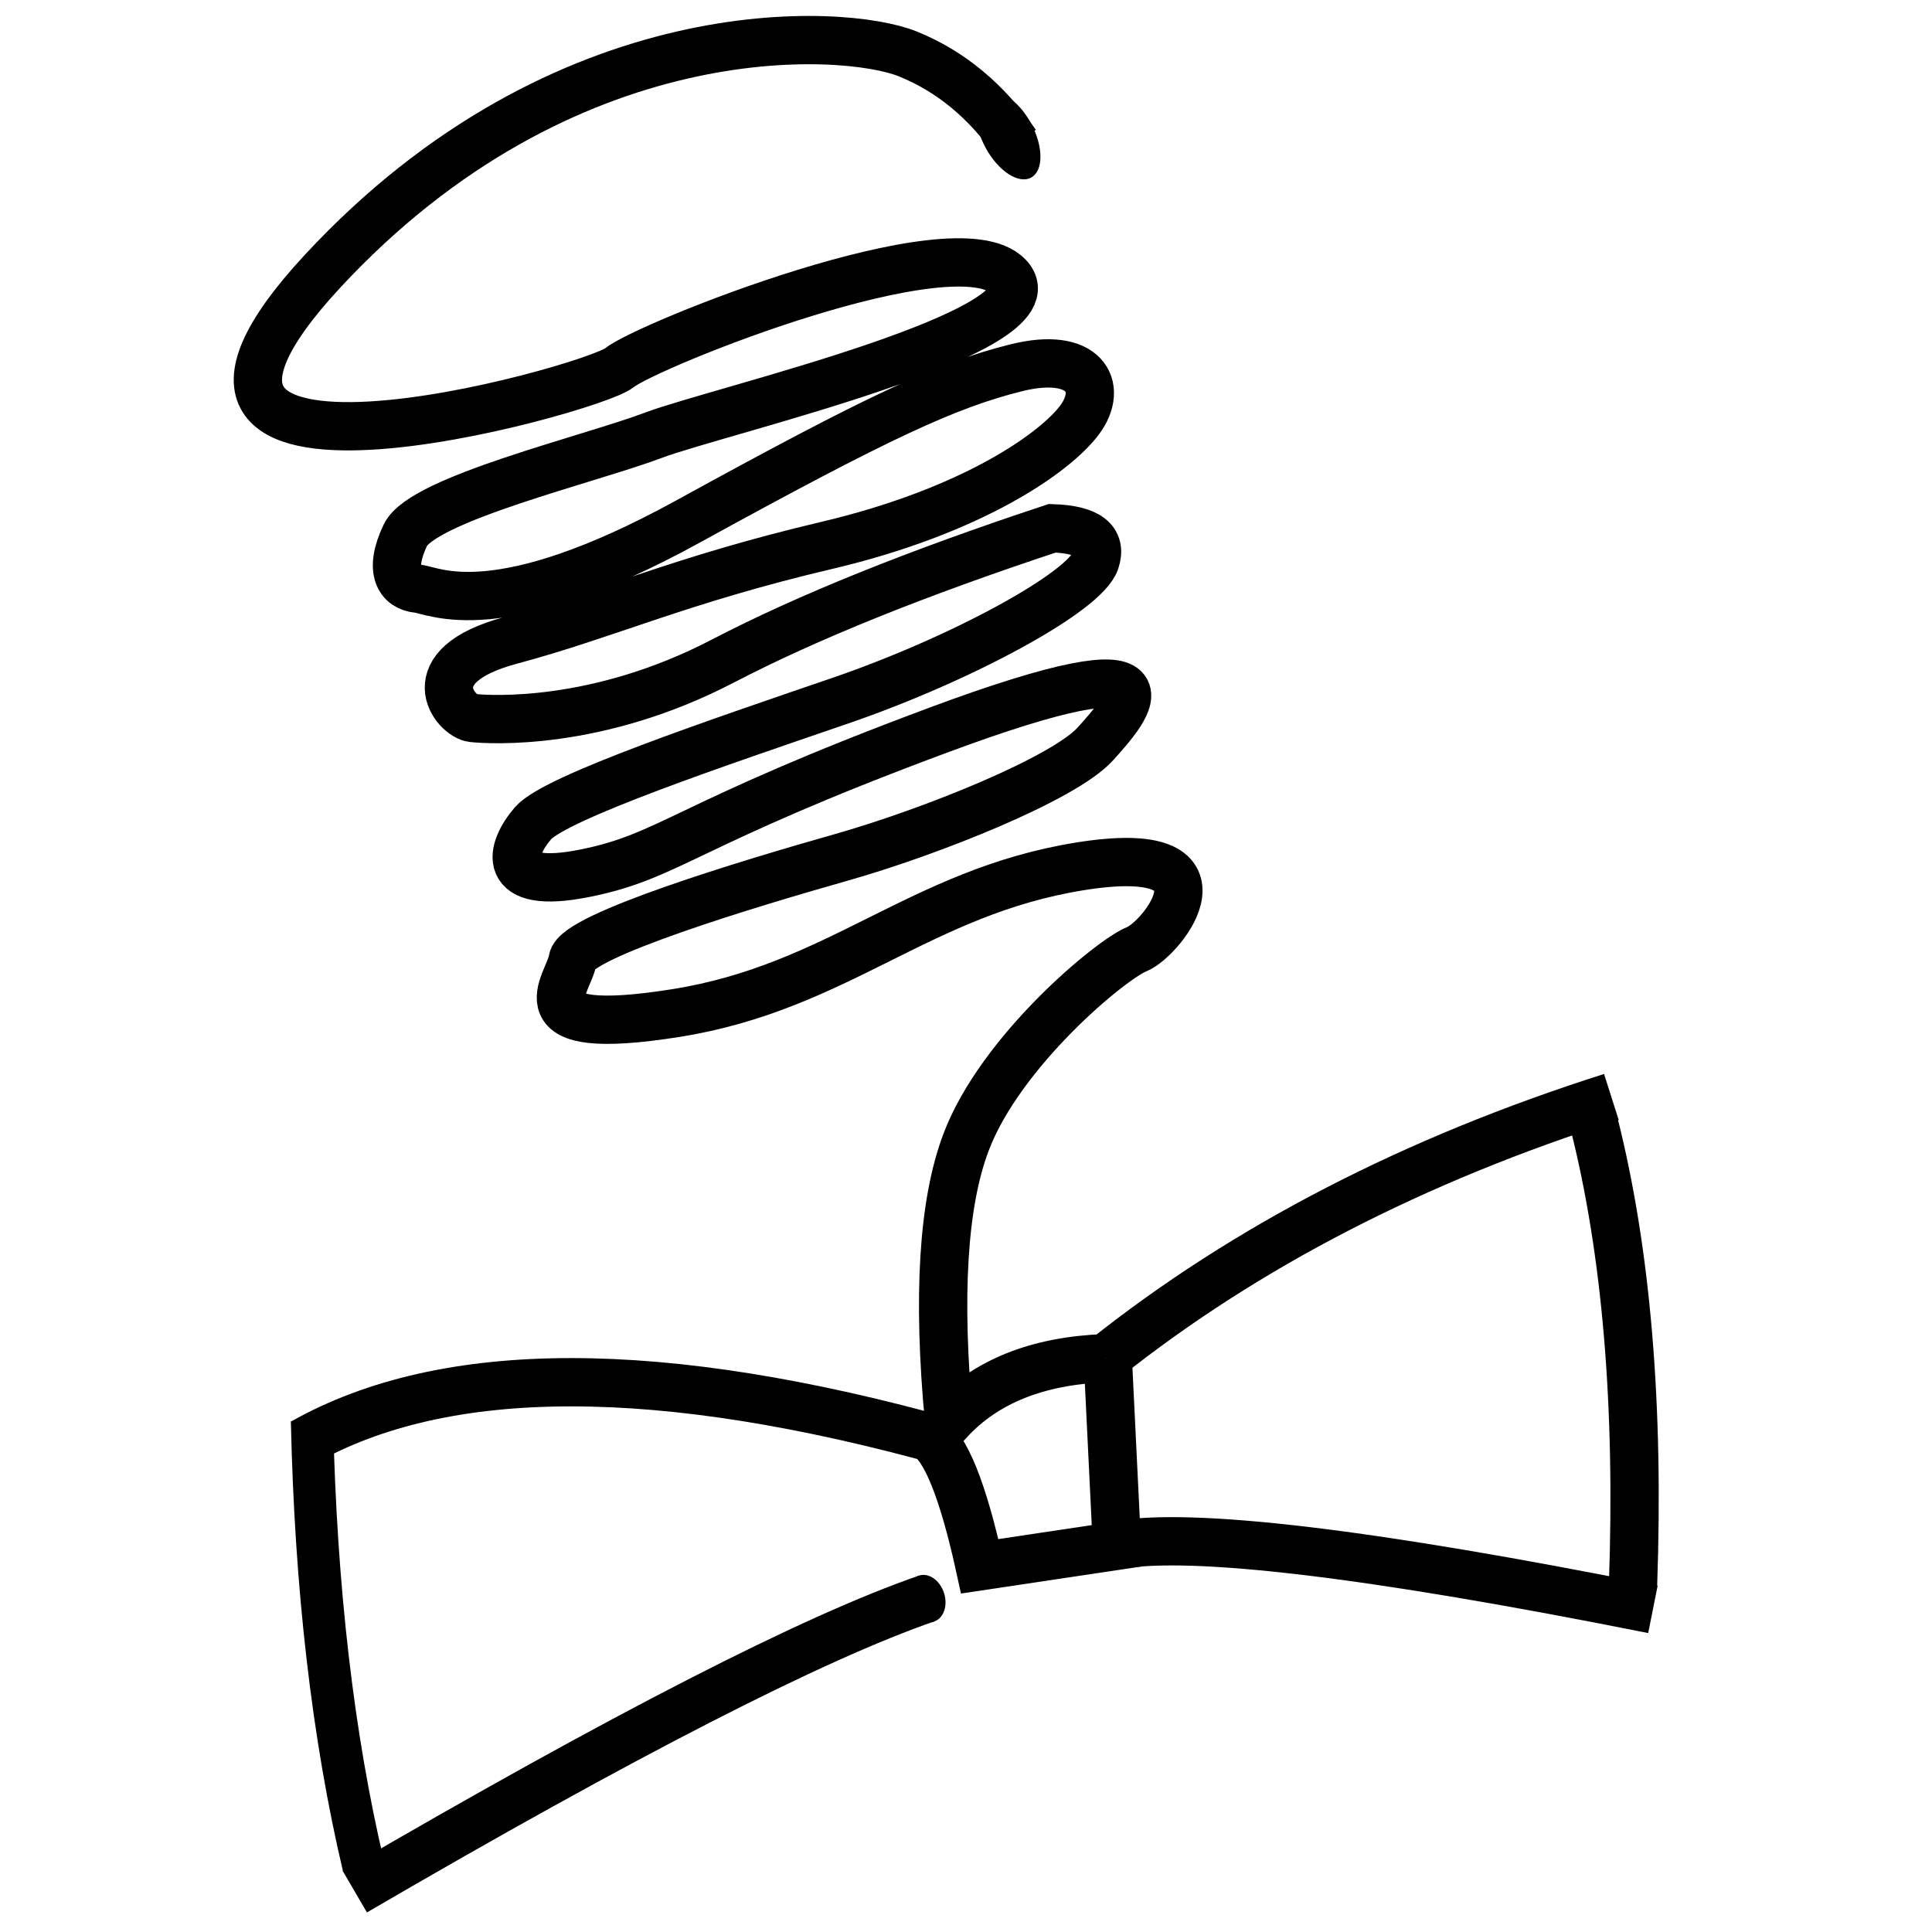<?xml version="1.0" encoding="UTF-8" standalone="no"?>
<!DOCTYPE svg PUBLIC "-//W3C//DTD SVG 1.1//EN" "http://www.w3.org/Graphics/SVG/1.1/DTD/svg11.dtd">
<svg version="1.1" xmlns="http://www.w3.org/2000/svg" xmlns:xlink="http://www.w3.org/1999/xlink" preserveAspectRatio="xMidYMid meet" viewBox="0 0 640 640" width="640" height="640"><defs><path d="M9321.75 3438.68L9520.03 3460.81L9714.69 3490.34L9905.36 3527.17L10091.67 3571.21L10273.23 3622.35L10449.67 3680.51L10620.61 3745.57L10785.69 3817.46L10944.52 3896.05L11096.73 3981.27L11241.94 4073.01L11379.79 4171.17L11509.88 4275.66L11631.85 4386.37L11745.33 4503.21L11760.83 4519.56L11773.87 4536.22L11784.54 4553.13L11792.93 4570.23L11799.13 4587.47L11803.24 4604.78L11805.35 4622.11L11805.54 4639.4L11803.91 4656.6L11800.55 4673.64L11795.55 4690.48L11789 4707.04L11781 4723.28L11771.63 4739.14L11760.98 4754.56L11749.15 4769.48L11736.22 4783.84L11722.3 4797.59L11707.46 4810.68L11691.81 4823.03L11675.43 4834.61L11658.41 4845.33L11640.84 4855.16L11622.82 4864.04L11604.44 4871.9L11585.79 4878.68L11566.95 4884.34L11548.02 4888.82L11529.1 4892.04L11510.27 4893.97L11491.62 4894.54L11473.25 4893.69L11455.24 4891.37L11437.69 4887.52L11420.69 4882.08L11404.33 4875L11388.7 4866.21L11373.89 4855.66L11359.99 4843.29L11347.1 4829.05L11346.55 4827.51L11344.89 4822.99L11342.1 4815.62L11338.16 4805.53L11333.04 4792.88L11326.73 4777.78L11319.2 4760.39L11310.44 4740.83L11300.42 4719.24L11289.13 4695.77L11276.54 4670.55L11262.64 4643.7L11247.39 4615.39L11230.79 4585.73L11212.81 4554.86L11193.42 4522.93L11172.62 4490.07L11150.38 4456.41L11126.67 4422.1L11101.48 4387.27L11074.79 4352.06L11046.57 4316.6L11016.81 4281.04L10985.49 4245.5L10952.58 4210.13L10918.06 4175.06L10881.92 4140.43L10844.13 4106.38L10804.67 4073.04L10763.52 4040.55L10720.67 4009.05L10676.08 3978.68L10629.74 3949.57L10581.64 3921.85L10531.74 3895.68L10480.02 3871.17L10426.48 3848.48L10371.08 3827.73L10313.81 3809.06L10254.64 3792.62L10196.88 3779.41L10137.22 3768.58L10075.76 3760.03L10012.63 3753.7L9947.94 3749.47L9881.8 3747.27L9814.35 3747.01L9745.68 3748.59L9675.93 3751.93L9605.2 3756.94L9533.61 3763.53L9461.29 3771.61L9388.34 3781.09L9314.89 3791.89L9241.05 3803.91L9166.94 3817.06L9092.67 3831.27L9018.37 3846.43L8944.14 3862.46L8870.12 3879.27L8796.4 3896.76L8723.12 3914.87L8650.39 3933.48L8578.32 3952.52L8507.03 3971.89L8436.64 3991.51L8367.26 4011.29L8299.02 4031.14L8232.03 4050.96L8166.41 4070.68L8102.27 4090.2L8039.73 4109.43L7978.9 4128.28L7919.91 4146.67L7862.88 4164.51L7807.91 4181.7L7755.13 4198.17L7704.65 4213.81L7656.59 4228.54L7611.07 4242.27L7470.94 4287.21L7334.13 4337.14L7200.63 4391.77L7070.47 4450.77L6943.62 4513.86L6820.11 4580.72L6699.94 4651.05L6583.11 4724.56L6469.61 4800.93L6359.47 4879.86L6252.68 4961.05L6149.24 5044.2L6049.16 5129L5952.45 5215.14L5859.1 5302.33L5769.12 5390.25L5682.51 5478.62L5599.29 5567.11L5519.45 5655.44L5442.99 5743.29L5369.92 5830.36L5300.25 5916.35L5233.97 6000.95L5171.1 6083.86L5111.63 6164.78L5055.58 6243.4L5002.93 6319.42L4953.71 6392.54L4907.9 6462.45L4865.52 6528.84L4826.57 6591.42L4791.05 6649.89L4758.97 6703.92L4730.33 6753.23L4705.13 6797.51L4683.39 6836.46L4665.09 6869.77L4650.25 6897.14L4638.87 6918.26L4630.96 6932.83L4620.65 6951.82L4610.95 6970.38L4601.85 6988.51L4593.34 7006.21L4585.42 7023.51L4578.08 7040.39L4571.33 7056.88L4565.14 7072.96L4559.53 7088.66L4554.49 7103.98L4550.01 7118.92L4546.08 7133.49L4542.71 7147.7L4539.89 7161.56L4537.61 7175.06L4535.87 7188.23L4534.66 7201.05L4533.98 7213.55L4533.83 7225.72L4534.2 7237.58L4535.08 7249.12L4536.48 7260.37L4538.38 7271.31L4540.78 7281.97L4543.69 7292.34L4547.08 7302.43L4550.97 7312.25L4555.33 7321.81L4560.18 7331.11L4565.5 7340.16L4571.3 7348.96L4577.55 7357.53L4584.27 7365.86L4591.45 7373.97L4599.08 7381.86L4607.15 7389.54L4615.67 7397.01L4624.63 7404.28L4634.02 7411.37L4643.84 7418.26L4827.24 7424.36L5008.03 7423.81L5186.36 7416.93L5362.42 7404.07L5536.38 7385.54L5708.41 7361.69L5878.69 7332.85L6047.39 7299.34L6214.69 7261.5L6380.75 7219.67L6545.75 7174.17L6709.87 7125.33L6873.28 7073.5L7036.15 7018.99L7198.65 6962.15L7360.97 6903.3L7523.27 6842.77L7685.73 6780.91L7848.51 6718.03L8011.81 6654.48L8175.78 6590.58L8340.6 6526.67L8506.45 6463.08L8673.5 6400.14L8841.92 6338.18L9011.88 6277.53L9183.57 6218.54L9357.15 6161.52L9532.8 6106.81L9710.7 6054.74L9891 6005.65L10073.9 5959.86L10259.55 5917.72L10448.15 5879.54L10639.85 5845.67L10834.84 5816.44L11033.29 5792.17L11235.36 5773.2L11441.24 5759.86L11651.1 5752.48L11658.23 5752.37L11665.37 5752.33L11672.51 5752.36L11679.66 5752.45L11686.8 5752.61L11693.95 5752.85L11701.1 5753.14L11708.24 5753.51L11715.38 5753.94L11722.51 5754.44L11729.64 5755L11736.76 5755.63L11743.86 5756.33L11750.96 5757.09L11758.04 5757.92L11765.1 5758.81L11772.15 5759.77L11779.18 5760.79L11786.19 5761.88L11793.18 5763.03L11800.14 5764.24L11807.08 5765.52L11813.99 5766.86L11820.87 5768.26L11827.73 5769.73L11834.55 5771.26L11841.34 5772.85L11848.1 5774.51L11854.82 5776.22L11861.5 5778L11868.15 5779.84L11874.75 5781.74L11881.31 5783.7L11887.83 5785.72L11894.3 5787.8L11900.72 5789.94L11907.1 5792.15L11913.43 5794.41L11919.7 5796.73L11925.92 5799.11L11950.28 5813.8L11973.49 5829.13L11995.43 5845.09L12015.99 5861.71L12035.05 5879L12052.51 5896.98L12068.24 5915.64L12082.14 5935.01L12094.09 5955.1L12103.97 5975.92L12111.68 5997.48L12117.09 6019.8L12120.1 6042.89L12120.58 6066.76L12118.44 6091.42L12113.54 6116.89L12105.79 6143.17L12095.06 6170.29L12081.24 6198.25L12064.21 6227.07L12043.87 6256.75L12020.1 6287.32L11992.78 6318.78L11961.8 6351.15L11927.05 6384.43L11888.42 6418.65L11845.78 6453.81L11799.02 6489.93L11748.04 6527.01L11692.72 6565.08L11632.94 6604.14L11568.59 6644.2L11499.55 6685.29L11425.72 6727.41L11346.98 6770.57L11263.2 6814.79L11174.29 6860.07L11080.13 6906.44L10980.59 6953.9L10875.58 7002.47L10811.93 7030.85L10744.48 7059.73L10673.38 7089.08L10598.79 7118.9L10520.84 7149.15L10439.69 7179.83L10355.49 7210.92L10268.38 7242.39L10178.51 7274.24L10086.03 7306.44L9991.1 7338.98L9893.85 7371.84L9794.43 7405L9693 7438.44L9589.71 7472.15L9484.69 7506.11L9378.1 7540.31L9270.09 7574.71L9160.81 7609.32L9050.4 7644.1L8939.01 7679.05L8826.8 7714.14L8713.9 7749.36L8600.47 7784.68L8486.66 7820.1L8372.61 7855.6L8258.47 7891.15L8144.4 7926.74L8030.53 7962.35L7917.03 7997.97L7804.03 8033.57L7691.68 8069.15L7580.13 8104.67L7469.54 8140.13L7360.05 8175.51L7251.8 8210.79L7144.95 8245.95L7039.64 8280.98L6936.03 8315.85L6834.26 8350.55L6831.5 8351.43L6825.36 8353.36L6815.97 8356.3L6803.5 8360.23L6788.09 8365.11L6769.9 8370.92L6749.08 8377.61L6725.79 8385.17L6700.17 8393.55L6672.38 8402.73L6642.57 8412.67L6610.89 8423.34L6577.5 8434.72L6542.55 8446.77L6506.19 8459.45L6468.58 8472.74L6429.86 8486.61L6390.19 8501.02L6349.72 8515.95L6308.61 8531.35L6267 8547.21L6225.05 8563.48L6182.92 8580.14L6140.74 8597.16L6098.69 8614.5L6056.9 8632.13L6015.54 8650.02L5974.74 8668.14L5934.68 8686.46L5895.5 8704.94L5857.34 8723.56L5820.38 8742.29L5784.75 8761.08L5750.6 8779.92L5718.11 8798.76L5687.4 8817.59L5658.64 8836.35L5631.99 8855.04L5607.58 8873.6L5585.58 8892.02L5578.93 8898.15L5572.57 8904.5L5566.52 8911.06L5560.78 8917.82L5555.35 8924.76L5550.24 8931.86L5545.44 8939.1L5540.97 8946.47L5536.83 8953.96L5533.02 8961.54L5529.54 8969.21L5526.41 8976.93L5523.62 8984.71L5521.19 8992.51L5519.1 9000.33L5517.38 9008.15L5516.01 9015.95L5515.01 9023.71L5514.39 9031.43L5514.14 9039.08L5514.26 9046.64L5514.77 9054.1L5515.67 9061.45L5516.96 9068.67L5518.64 9075.74L5520.72 9082.64L5523.21 9089.36L5526.11 9095.88L5529.42 9102.19L5533.14 9108.26L5537.29 9114.09L5541.86 9119.66L5546.86 9124.95L5552.3 9129.94L5558.17 9134.62L5564.49 9138.97L5571.25 9142.97L5578.46 9146.61L5586.13 9149.88L5594.25 9152.75L5654.15 9165.22L5727.62 9169.09L5813.94 9164.76L5912.41 9152.62L6022.35 9133.06L6143.05 9106.47L6273.81 9073.26L6413.94 9033.8L6562.72 8988.51L6719.48 8937.76L6883.5 8881.95L7054.09 8821.48L7230.54 8756.73L7412.17 8688.11L7598.27 8616.01L7788.14 8540.81L7981.08 8462.92L8176.4 8382.72L8373.39 8300.61L8571.37 8216.98L8769.61 8132.22L8967.44 8046.74L9164.15 7960.91L9359.04 7875.15L9551.41 7789.83L9740.56 7705.35L9925.8 7622.1L10106.42 7540.49L10281.73 7460.9L10451.03 7383.72L10613.62 7309.35L10768.8 7238.18L10915.87 7170.61L11054.13 7107.03L11182.88 7047.82L11301.43 6993.4L11409.08 6944.14L11505.12 6900.44L11588.86 6862.69L11659.6 6831.3L11719.05 6817.42L11777.2 6806.18L11833.99 6797.53L11889.34 6791.44L11943.2 6787.86L11995.49 6786.77L12046.15 6788.11L12095.12 6791.85L12142.32 6797.95L12187.7 6806.38L12231.19 6817.09L12272.72 6830.04L12312.22 6845.2L12349.63 6862.52L12384.89 6881.97L12417.92 6903.51L12448.67 6927.1L12477.07 6952.69L12503.04 6980.26L12526.53 7009.77L12547.47 7041.16L12565.79 7074.41L12581.43 7109.48L12594.32 7146.32L12604.39 7184.9L12611.59 7225.17L12615.84 7267.11L12617.08 7310.67L12615.24 7355.81L12610.25 7402.49L12602.06 7450.67L12590.59 7500.32L12575.78 7551.39L12557.57 7603.86L12535.88 7657.67L12510.65 7712.78L12481.82 7769.17L12449.32 7826.79L12413.08 7885.6L12373.04 7945.56L12360.61 7962.22L12345.73 7979.9L12328.48 7998.56L12308.97 8018.13L12287.28 8038.57L12263.5 8059.82L12237.72 8081.81L12210.04 8104.5L12180.54 8127.82L12149.31 8151.73L12116.45 8176.17L12082.04 8201.07L12046.19 8226.39L12008.97 8252.07L11970.48 8278.05L11930.8 8304.28L11890.04 8330.7L11848.28 8357.25L11805.61 8383.89L11762.12 8410.54L11717.9 8437.17L11673.05 8463.7L11627.65 8490.1L11581.8 8516.29L11535.58 8542.22L11489.09 8567.85L11442.41 8593.1L11395.65 8617.94L11348.88 8642.29L11302.2 8666.11L11255.7 8689.33L11209.47 8711.91L11163.6 8733.79L11118.19 8754.9L11073.32 8775.2L11029.08 8794.63L10985.57 8813.14L10942.87 8830.66L10901.08 8847.14L10860.28 8862.53L10781.86 8888.54L10702.95 8914.13L10623.55 8939.32L10543.67 8964.13L10463.33 8988.59L10382.55 9012.71L10301.32 9036.54L10219.67 9060.08L10137.61 9083.37L10055.15 9106.43L9972.3 9129.28L9889.07 9151.95L9805.49 9174.46L9721.55 9196.84L9637.27 9219.11L9552.67 9241.3L9467.76 9263.43L9382.55 9285.52L9297.05 9307.6L9211.27 9329.7L9125.23 9351.83L9038.94 9374.02L8952.42 9396.31L8865.66 9418.7L8778.7 9441.23L8691.53 9463.92L8604.17 9486.79L8516.64 9509.87L8428.95 9533.19L8341.1 9556.76L8253.12 9580.62L8165.01 9604.78L8076.79 9629.27L7988.46 9654.12L7900.05 9679.35L7811.56 9704.98L7723.01 9731.05L7634.4 9757.56L7545.76 9784.55L7457.09 9812.05L7427.49 9821.21L7397.82 9830.21L7368.08 9839.07L7338.28 9847.79L7308.42 9856.39L7278.51 9864.9L7248.56 9873.32L7218.56 9881.68L7188.53 9889.99L7158.47 9898.26L7128.39 9906.52L7098.28 9914.78L7068.17 9923.06L7038.04 9931.37L7007.91 9939.73L6977.78 9948.15L6947.65 9956.66L6917.54 9965.27L6887.45 9973.99L6857.38 9982.85L6827.34 9991.85L6797.32 10001.02L6767.35 10010.37L6737.42 10019.92L6707.54 10029.69L6677.72 10039.68L6647.95 10049.93L6618.25 10060.44L6588.62 10071.23L6559.06 10082.31L6529.58 10093.71L6500.19 10105.44L6470.89 10117.52L6441.68 10129.96L6412.58 10142.79L6383.58 10156L6354.69 10169.63L6325.93 10183.69L6297.28 10198.2L6268.76 10213.17L6260.56 10219.52L6253.05 10226.1L6246.22 10232.9L6240.06 10239.89L6234.56 10247.06L6229.72 10254.39L6225.51 10261.85L6221.94 10269.43L6218.98 10277.11L6216.64 10284.86L6214.89 10292.67L6213.74 10300.52L6213.17 10308.38L6213.16 10316.25L6213.72 10324.09L6214.82 10331.89L6216.46 10339.63L6218.63 10347.29L6221.32 10354.85L6224.52 10362.29L6228.21 10369.59L6232.39 10376.73L6237.05 10383.69L6242.18 10390.45L6247.77 10396.99L6253.8 10403.29L6260.27 10409.34L6267.16 10415.1L6274.47 10420.57L6282.19 10425.72L6290.3 10430.54L6298.8 10435L6307.67 10439.08L6316.91 10442.76L6326.51 10446.03L6336.45 10448.86L6346.72 10451.23L6357.32 10453.13L6368.23 10454.54L6379.45 10455.43L6412.38 10455.57L6445.24 10455.32L6478.05 10454.7L6510.79 10453.7L6543.47 10452.35L6576.09 10450.63L6608.64 10448.57L6641.13 10446.16L6673.56 10443.41L6705.92 10440.33L6738.22 10436.93L6770.45 10433.21L6802.62 10429.17L6834.72 10424.83L6866.76 10420.2L6898.73 10415.27L6930.63 10410.05L6962.47 10404.55L6994.24 10398.79L7025.94 10392.75L7057.58 10386.45L7089.14 10379.91L7120.64 10373.11L7152.06 10366.07L7183.42 10358.8L7214.71 10351.3L7245.93 10343.58L7277.08 10335.65L7308.15 10327.5L7339.16 10319.16L7370.1 10310.62L7400.96 10301.89L7431.75 10292.98L7462.47 10283.89L7493.11 10274.63L7523.68 10265.21L7554.18 10255.63L7584.6 10245.91L7614.95 10236.04L7645.23 10226.03L7760.28 10187.35L7873.55 10148.6L7985.14 10109.78L8095.13 10070.88L8203.63 10031.93L8310.73 9992.91L8416.51 9953.84L8521.08 9914.71L8624.53 9875.54L8726.95 9836.33L8828.44 9797.07L8929.08 9757.78L9028.97 9718.46L9128.21 9679.1L9226.89 9639.73L9325.1 9600.33L9422.93 9560.92L9520.49 9521.5L9617.85 9482.06L9715.13 9442.63L9812.4 9403.19L9909.77 9363.76L10007.33 9324.33L10105.16 9284.92L10203.37 9245.52L10302.05 9206.15L10401.29 9166.79L10501.19 9127.47L10601.83 9088.18L10703.32 9048.92L10805.74 9009.7L10909.19 8970.52L11013.77 8931.4L11119.56 8892.32L11226.66 8853.3L11335.16 8814.34L11445.16 8775.45L11556.75 8736.62L11670.03 8697.86L11785.08 8659.18L11863.26 8637.79L11938.69 8619.95L12011.33 8605.57L12081.13 8594.55L12148.02 8586.8L12211.97 8582.21L12272.91 8580.69L12330.79 8582.14L12385.56 8586.46L12437.17 8593.56L12485.57 8603.34L12530.7 8615.7L12572.52 8630.54L12610.96 8647.77L12645.97 8667.28L12677.51 8688.99L12705.52 8712.78L12729.94 8738.58L12750.74 8766.27L12767.84 8795.76L12781.2 8826.95L12790.78 8859.75L12796.5 8894.06L12798.33 8929.78L12796.21 8966.8L12790.09 9005.05L12779.91 9044.41L12765.63 9084.79L12747.18 9126.09L12724.53 9168.22L12697.6 9211.07L12666.36 9254.55L12630.75 9298.57L12590.71 9343.02L12546.2 9387.8L12497.17 9432.83L12443.55 9478L12385.29 9523.21L12322.36 9568.36L12254.68 9613.37L12131.09 9695.11L12009.08 9773.4L11888.56 9848.39L11769.43 9920.23L11651.6 9989.07L11534.99 10055.04L11419.5 10118.31L11305.05 10179.01L11191.53 10237.29L11078.87 10293.3L10966.97 10347.19L10855.73 10399.1L10745.08 10449.18L10634.91 10497.58L10525.15 10544.45L10415.68 10589.92L10306.44 10634.15L10197.32 10677.29L10088.24 10719.48L9979.1 10760.87L9869.81 10801.6L9760.29 10841.83L9650.43 10881.69L9540.16 10921.35L9429.39 10960.93L9318.01 11000.6L9205.94 11040.49L9093.09 11080.76L8979.37 11121.55L8864.69 11163.01L8748.95 11205.28L8632.07 11248.52L8513.96 11292.87L8394.52 11338.47L8273.66 11385.47L8151.3 11434.03L8027.34 11484.28L7901.7 11536.37L7774.27 11590.46L7644.98 11646.68L7569.11 11674.66L7496.72 11702.13L7427.86 11729.03L7362.58 11755.33L7300.92 11780.95L7242.94 11805.85L7188.66 11829.97L7138.15 11853.26L7091.44 11875.66L7048.58 11897.12L7009.62 11917.58L6974.6 11936.99L6943.58 11955.3L6916.58 11972.45L6893.67 11988.39L6874.89 12003.06L6860.28 12016.41L6849.88 12028.39L6843.75 12038.93L6841.93 12047.99L6844.47 12055.51L6851.4 12061.44L6862.79 12065.72L6878.67 12068.3L6899.08 12069.12L6924.08 12068.13L6953.72 12065.28L6988.02 12060.51L7027.06 12053.77L7070.85 12044.99L7119.47 12034.14L7172.94 12021.15L7231.32 12005.97L7294.65 11988.55L7362.97 11968.82L7436.34 11946.75L7514.8 11922.26L7598.4 11895.32L7687.17 11865.85L7781.17 11833.82L7901.11 11790.34L8019.63 11747.38L8136.79 11704.9L8252.69 11662.89L8367.38 11621.32L8480.95 11580.15L8593.46 11539.36L8705.01 11498.92L8815.65 11458.81L8925.47 11419L9034.54 11379.47L9142.94 11340.17L9250.73 11301.1L9358 11262.21L9464.82 11223.49L9571.27 11184.9L9677.41 11146.42L9783.33 11108.03L9889.1 11069.69L9994.8 11031.37L10100.5 10993.06L10206.27 10954.71L10312.19 10916.32L10418.33 10877.84L10524.78 10839.25L10631.6 10800.53L10738.87 10761.65L10846.66 10722.57L10955.06 10683.28L11064.13 10643.74L11173.95 10603.93L11284.59 10563.82L11396.14 10523.39L11508.65 10482.6L11622.22 10441.43L11736.91 10399.86L11852.81 10357.84L11969.97 10315.37L12088.49 10272.41L12208.43 10228.93L12284.85 10203.26L12358.62 10181.1L12429.67 10162.36L12497.96 10146.99L12563.41 10134.9L12625.98 10126.03L12685.6 10120.29L12742.21 10117.62L12795.76 10117.94L12846.18 10121.18L12893.42 10127.26L12937.42 10136.12L12978.12 10147.68L13015.46 10161.86L13049.39 10178.59L13079.84 10197.8L13106.75 10219.42L13130.06 10243.37L13149.73 10269.57L13165.68 10297.97L13177.86 10328.47L13186.22 10361.01L13190.68 10395.52L13191.2 10431.92L13187.71 10470.13L13180.15 10510.1L13168.48 10551.73L13152.62 10594.96L13132.51 10639.72L13108.11 10685.93L13079.35 10733.51L13046.18 10782.41L13008.52 10832.53L12966.33 10883.81L12919.55 10936.18L12868.11 10989.55L12811.96 11043.87L12751.04 11099.05L12685.3 11155.02L12614.66 11211.71L12475 11286.65L12339.02 11359.64L12206.52 11430.74L12077.32 11499.99L11951.23 11567.45L11828.08 11633.16L11707.66 11697.19L11589.8 11759.56L11474.32 11820.35L11361.01 11879.6L11249.71 11937.35L11140.21 11993.66L11032.35 12048.58L10925.92 12102.16L10820.75 12154.45L10716.64 12205.51L10613.42 12255.37L10510.89 12304.09L10408.87 12351.73L10307.18 12398.33L10205.63 12443.94L10104.02 12488.62L10002.19 12532.41L9899.93 12575.36L9797.07 12617.53L9693.41 12658.97L9588.78 12699.72L9482.98 12739.83L9375.83 12779.36L9267.15 12818.36L9156.74 12856.88L9044.42 12894.97L8930.01 12932.67L8813.32 12970.04L8694.17 13007.14L8572.36 13044L8447.71 13080.68L8320.04 13117.23L8189.16 13153.7L8054.88 13190.15L7977.55 13218L7904.24 13246.07L7834.99 13274.27L7769.79 13302.52L7708.67 13330.72L7651.63 13358.81L7598.69 13386.7L7549.87 13414.3L7505.17 13441.53L7464.61 13468.31L7428.21 13494.55L7395.97 13520.18L7367.92 13545.1L7344.06 13569.24L7324.4 13592.52L7308.97 13614.84L7297.77 13636.13L7290.82 13656.3L7288.13 13675.27L7289.72 13692.95L7295.6 13709.27L7305.77 13724.15L7320.27 13737.48L7339.09 13749.21L7362.25 13759.23L7389.77 13767.47L7421.66 13773.85L7457.93 13778.28L7498.6 13780.67L7543.67 13780.95L7593.17 13779.04L7647.11 13774.84L7705.5 13768.28L7768.35 13759.27L7835.68 13747.73L7907.49 13733.58L7983.82 13716.73L8064.65 13697.11L8150.03 13674.62L8239.94 13649.18L8361.79 13598.25L8482.42 13546.85L8601.91 13495.03L8720.33 13442.86L8837.76 13390.4L8954.28 13337.7L9069.95 13284.83L9184.85 13231.84L9299.05 13178.79L9412.64 13125.74L9525.68 13072.75L9638.25 13019.89L9750.43 12967.2L9862.28 12914.75L9973.89 12862.6L10085.32 12810.81L10196.65 12759.43L10307.97 12708.53L10419.33 12658.17L10530.82 12608.39L10642.51 12559.28L10754.47 12510.87L10866.78 12463.24L10979.52 12416.43L11092.76 12370.52L11206.56 12325.56L11321.02 12281.6L11436.2 12238.72L11552.17 12196.96L11669.02 12156.39L11786.81 12117.06L11905.62 12079.04L12025.52 12042.38L12146.6 12007.15L12268.92 11973.4L12392.56 11941.19L12517.59 11910.58L12644.08 11881.63L12772.12 11854.41L12901.78 11828.96L12946.77 11827.95L12990.51 11829.08L13032.99 11832.29L13074.19 11837.52L13114.08 11844.72L13152.66 11853.81L13189.9 11864.75L13225.8 11877.48L13260.32 11891.94L13293.47 11908.07L13325.21 11925.8L13355.54 11945.09L13384.43 11965.88L13411.87 11988.1L13437.84 12011.69L13462.33 12036.61L13485.31 12062.78L13506.78 12090.16L13526.71 12118.68L13545.09 12148.29L13561.9 12178.92L13577.12 12210.51L13590.74 12243.02L13602.74 12276.38L13613.1 12310.53L13621.81 12345.41L13628.85 12380.97L13634.2 12417.14L13637.85 12453.88L13639.78 12491.11L13639.97 12528.78L13638.4 12566.84L13635.07 12605.21L13629.94 12643.86L13623.01 12682.71L13614.26 12721.71L13603.67 12760.8L13591.22 12799.92L13576.9 12839.01L13560.69 12878.02L13533.21 12913.52L13505.63 12948.26L13477.95 12982.27L13450.18 13015.57L13422.33 13048.21L13394.4 13080.19L13366.4 13111.56L13338.35 13142.35L13310.24 13172.57L13282.08 13202.27L13253.88 13231.46L13225.65 13260.18L13197.4 13288.46L13169.12 13316.33L13140.84 13343.8L13112.55 13370.93L13084.26 13397.72L13055.98 13424.22L13027.72 13450.45L12999.48 13476.43L12971.27 13502.21L12943.1 13527.8L12914.97 13553.23L12886.9 13578.55L12858.89 13603.76L12830.94 13628.91L12803.06 13654.01L12775.27 13679.11L12747.56 13704.23L12719.94 13729.39L12692.43 13754.63L12665.02 13779.98L12637.73 13805.46L12610.57 13831.1L12583.53 13856.93L12556.63 13882.99L12529.87 13909.3L12503.26 13935.88L12476.81 13962.77L12450.53 13990L12418.8 14023.47L12387.33 14057.24L12356.11 14091.29L12325.17 14125.61L12294.51 14160.19L12264.13 14195L12234.06 14230.05L12204.3 14265.3L12174.85 14300.75L12145.74 14336.38L12116.96 14372.18L12088.53 14408.13L12060.46 14444.22L12032.75 14480.44L12005.42 14516.76L11978.47 14553.18L11951.92 14589.67L11925.77 14626.24L11900.04 14662.85L11874.73 14699.5L11849.86 14736.17L11825.42 14772.85L11801.44 14809.52L11777.92 14846.16L11754.88 14882.78L11732.31 14919.34L11710.23 14955.83L11688.65 14992.24L11667.58 15028.56L11647.04 15064.77L11627.01 15100.85L11607.53 15136.8L11588.6 15172.59L11570.22 15208.21L11552.4 15243.65L11535.17 15278.89L11518.52 15313.92L11502.46 15348.73L11487.01 15383.29L11472.17 15417.6L11449.47 15471.97L11427.71 15526.06L11406.9 15579.9L11387.03 15633.5L11368.11 15686.89L11350.14 15740.08L11333.11 15793.1L11317.04 15845.95L11301.91 15898.68L11287.73 15951.28L11274.5 16003.78L11262.23 16056.21L11250.9 16108.58L11240.53 16160.9L11231.11 16213.21L11222.65 16265.51L11215.14 16317.84L11208.58 16370.2L11202.98 16422.62L11198.34 16475.11L11194.66 16527.71L11191.93 16580.41L11190.17 16633.26L11189.36 16686.26L11189.51 16739.43L11190.63 16792.8L11192.7 16846.38L11195.74 16900.19L11199.75 16954.26L11204.71 17008.6L11210.65 17063.23L11217.54 17118.17L11225.41 17173.44L11234.24 17229.06L11244.03 17285.05L11254.8 17341.43L11266.53 17398.22L11279.24 17455.44L11292.91 17513.1L11307.56 17571.23L11309.07 17572.59L11310.59 17573.95L11312.1 17575.31L11313.62 17576.67L11315.13 17578.03L11316.65 17579.39L11318.16 17580.75L11319.68 17582.11L11321.19 17583.47L11322.71 17584.82L11324.22 17586.18L11325.74 17587.54L11327.25 17588.9L11328.77 17590.26L11330.28 17591.62L11331.8 17592.98L11333.31 17594.34L11334.83 17595.7L11336.34 17597.06L11339.37 17599.77L11340.88 17601.13L11342.4 17602.49L11343.91 17603.85L11345.43 17605.21L11346.94 17606.57L11348.46 17607.93L11349.97 17609.29L11351.49 17610.65L11353 17612.01L11354.52 17613.36L11356.03 17614.72L11357.55 17616.08L11359.06 17617.44L11360.58 17618.8L11362.09 17620.16L11363.61 17621.52L11365.12 17622.88L11366.64 17624.24L11368.15 17625.6L11393.72 17615.95L11420.58 17606.56L11448.64 17597.41L11477.87 17588.52L11508.18 17579.87L11539.52 17571.45L11571.82 17563.27L11605.02 17555.33L11639.06 17547.6L11673.87 17540.1L11709.39 17532.81L11745.55 17525.73L11782.3 17518.86L11819.57 17512.2L11857.29 17505.73L11895.41 17499.45L11933.86 17493.37L11972.57 17487.47L12011.49 17481.75L12050.54 17476.2L12089.68 17470.83L12128.82 17465.62L12167.92 17460.58L12206.9 17455.69L12245.7 17450.96L12284.26 17446.38L12322.52 17441.94L12360.42 17437.64L12397.88 17433.47L12434.84 17429.44L12471.25 17425.54L12507.04 17421.75L12542.15 17418.09L12576.51 17414.53L12610.06 17411.09L12642.73 17407.75L12674.47 17404.51L12705.2 17401.36L12734.88 17398.31L12763.42 17395.34L12763.88 17378.19L12776.36 17353.05L12800.43 17320.35L12835.65 17280.48L12881.56 17233.88L12937.74 17180.95L13003.73 17122.1L13079.09 17057.75L13163.39 16988.31L13256.18 16914.2L13357.01 16835.83L13465.44 16753.62L13581.04 16667.97L13703.36 16579.31L13831.95 16488.04L13966.38 16394.59L14106.2 16299.36L14250.96 16202.76L14400.24 16105.22L14553.58 16007.14L14710.54 15908.95L14870.68 15811.04L15033.55 15713.85L15198.72 15617.77L15365.75 15523.23L15534.18 15430.64L15703.58 15340.42L15873.5 15252.97L16043.5 15168.71L16213.15 15088.05L16381.99 15011.42L16549.58 14939.21L16715.49 14871.86L16879.27 14809.76L17040.47 14753.34L17198.66 14703L17353.39 14659.17L17504.22 14622.25L17650.71 14592.66L17792.41 14570.82L17796.94 14570.21L17801.37 14569.73L17805.69 14569.37L17809.9 14569.13L17814.01 14569.01L17818.01 14569.01L17821.9 14569.13L17825.69 14569.38L17829.37 14569.74L17832.94 14570.23L17836.41 14570.84L17839.77 14571.57L17843.03 14572.42L17846.18 14573.39L17849.23 14574.48L17852.17 14575.7L17855 14577.03L17857.73 14578.49L17860.35 14580.06L17862.87 14581.76L17865.28 14583.58L17867.58 14585.52L17869.78 14587.57L17871.88 14589.75L17873.87 14592.05L17875.75 14594.47L17877.53 14597.01L17879.2 14599.67L17880.77 14602.45L17882.23 14605.35L17883.59 14608.37L17884.84 14611.51L17885.99 14614.77L17887.03 14618.15L17887.97 14621.65L17888.8 14625.27L17889.53 14629.01L17890.16 14632.87L17890.68 14636.85L17891.09 14640.95L17901.71 14777.64L17912.04 14913.91L17922.07 15049.76L17931.84 15185.24L17941.36 15320.35L17950.63 15455.12L17959.69 15589.57L17968.54 15723.73L17977.2 15857.62L17985.68 15991.26L17994.01 16124.67L18002.2 16257.88L18010.25 16390.91L18018.2 16523.78L18026.05 16656.52L18033.83 16789.14L18041.54 16921.67L18049.2 17054.14L18056.83 17186.55L18072.06 17451.35L18079.69 17583.76L18087.35 17716.23L18095.06 17848.76L18102.84 17981.38L18110.69 18114.12L18118.64 18246.99L18126.69 18380.02L18134.88 18513.23L18143.21 18646.64L18151.69 18780.28L18160.35 18914.17L18169.2 19048.33L18178.26 19182.78L18187.53 19317.55L18197.05 19452.66L18206.82 19588.14L18216.85 19723.99L18227.18 19860.26L18237.8 19996.95L18236.22 20005.46L18234.43 20013.77L18232.41 20021.89L18230.18 20029.82L18227.73 20037.54L18225.05 20045.07L18222.14 20052.39L18218.99 20059.51L18215.62 20066.42L18212 20073.11L18208.14 20079.59L18204.04 20085.85L18199.7 20091.9L18195.1 20097.72L18190.25 20103.31L18185.14 20108.68L18179.77 20113.82L18174.14 20118.72L18168.24 20123.39L18162.08 20127.82L18155.64 20132L18148.93 20135.95L18141.94 20139.64L18134.68 20143.09L18127.12 20146.29L18119.29 20149.23L18111.16 20151.91L18102.74 20154.33L18094.02 20156.49L18085 20158.39L18075.69 20160.02L18066.06 20161.37L18056.13 20162.45L18045.89 20163.26L18035.34 20163.79L18024.47 20164.03L18013.28 20164L18001.76 20163.67L17989.92 20163.06L17977.75 20162.15L17810.17 20130.88L17642.43 20100.47L17474.51 20070.94L17306.43 20042.34L17138.15 20014.71L16969.69 19988.09L16801.03 19962.51L16632.17 19938L16463.09 19914.61L16293.79 19892.38L16124.26 19871.34L15954.5 19851.53L15784.49 19832.99L15614.24 19815.76L15443.73 19799.87L15272.95 19785.35L15101.9 19772.26L14930.57 19760.63L14758.95 19750.49L14587.05 19741.88L14414.83 19734.84L14242.31 19729.41L14069.48 19725.63L13896.32 19723.52L13722.82 19723.14L13548.99 19724.52L13374.82 19727.69L13200.29 19732.7L13025.4 19739.57L12850.14 19748.36L12674.5 19759.1L12498.49 19771.81L12322.08 19786.56L12145.27 19803.36L11968.06 19822.26L11790.44 19843.29L11612.4 19866.5L11433.93 19891.92L11255.03 19919.59L11075.68 19949.54L11072.75 19922.22L11069.6 19894.67L11066.22 19866.89L11062.6 19838.9L11058.74 19810.72L11054.62 19782.36L11050.24 19753.84L11045.59 19725.16L11040.67 19696.34L11035.47 19667.4L11029.97 19638.35L11024.18 19609.2L11018.09 19579.97L11011.69 19550.67L11004.96 19521.32L10997.92 19491.93L10990.54 19462.51L10982.81 19433.08L10974.74 19403.65L10966.32 19374.24L10957.54 19344.86L10948.38 19315.52L10938.85 19286.24L10928.93 19257.04L10918.63 19227.92L10907.92 19198.9L10896.81 19169.99L10885.29 19141.22L10873.35 19112.58L10860.98 19084.11L10848.17 19055.8L10834.92 19027.68L10821.23 18999.76L10807.07 18972.05L10792.46 18944.56L10777.37 18917.32L10761.8 18890.33L10745.75 18863.61L10729.2 18837.18L10712.16 18811.04L10569.68 18749.4L10426.87 18690.59L10283.76 18634.61L10140.34 18581.43L9996.63 18531.04L9852.62 18483.42L9708.32 18438.57L9563.74 18396.45L9418.89 18357.06L9273.77 18320.38L9128.39 18286.4L8982.75 18255.09L8836.86 18226.45L8690.73 18200.45L8544.36 18177.09L8397.76 18156.34L8250.94 18138.2L8103.9 18122.64L7956.64 18109.64L7809.18 18099.2L7661.52 18091.3L7513.66 18085.91L7365.62 18083.03L7217.39 18082.65L7068.99 18084.73L6920.42 18089.28L6771.69 18096.26L6622.8 18105.67L6473.76 18117.5L6324.58 18131.71L6175.25 18148.31L6025.8 18167.27L5876.22 18188.58L5726.52 18212.22L5576.71 18238.17L5426.78 18266.43L5276.76 18296.97L5126.64 18329.78L4976.44 18364.84L4826.15 18402.14L4799.99 18407.6L4775 18412.99L4751.14 18418.33L4728.39 18423.64L4706.73 18428.97L4686.13 18434.32L4666.58 18439.73L4648.06 18445.22L4630.53 18450.82L4613.97 18456.55L4598.37 18462.44L4583.7 18468.53L4569.93 18474.82L4557.05 18481.36L4545.03 18488.16L4533.85 18495.25L4523.48 18502.66L4513.9 18510.41L4505.1 18518.54L4497.04 18527.06L4489.71 18536L4483.08 18545.39L4477.12 18555.25L4471.83 18565.62L4467.16 18576.51L4463.1 18587.96L4459.64 18599.99L4456.73 18612.62L4454.37 18625.88L4452.52 18639.8L4451.17 18654.4L4450.3 18669.71L4449.87 18685.76L4449.87 18702.57L4450.28 18720.17L4451.07 18738.59L4452.21 18757.84L4453.69 18777.96L4455.49 18798.98L4457.57 18820.91L4457.08 18896.68L4457.71 18973.99L4459.41 19052.76L4462.14 19132.91L4465.86 19214.35L4470.53 19297L4476.1 19380.78L4482.53 19465.6L4489.77 19551.37L4497.8 19638.02L4506.55 19725.46L4516 19813.61L4526.1 19902.37L4536.81 19991.68L4548.08 20081.45L4559.87 20171.58L4572.14 20262L4584.84 20352.63L4597.95 20443.38L4611.4 20534.16L4625.17 20624.9L4639.2 20715.51L4653.45 20805.9L4667.89 20895.99L4682.47 20985.7L4697.15 21074.95L4711.89 21163.64L4726.63 21251.71L4741.35 21339.05L4756 21425.6L4770.53 21511.26L4784.91 21595.95L4799.08 21679.59L4813.02 21762.09L4826.67 21843.37L4840 21923.35L4852.96 22001.95L4865.51 22079.07L4877.6 22154.64L4889.2 22228.57L4892.7 22243.85L4896.9 22258.39L4901.81 22272.18L4907.41 22285.24L4913.71 22297.58L4920.68 22309.2L4928.34 22320.11L4936.67 22330.32L4945.68 22339.84L4955.34 22348.67L4965.66 22356.82L4976.64 22364.29L4988.26 22371.11L5000.52 22377.26L5013.42 22382.77L5026.96 22387.64L5041.11 22391.87L5055.89 22395.48L5071.28 22398.46L5087.28 22400.84L5103.88 22402.61L5121.08 22403.79L5138.87 22404.38L5157.25 22404.39L5176.21 22403.83L5195.75 22402.7L5215.85 22401.01L5236.53 22398.77L5257.76 22395.99L5279.55 22392.67L5301.88 22388.83L5324.76 22384.46L5348.18 22379.59L5372.13 22374.21L5396.6 22368.33L5421.6 22361.96L5447.12 22355.11L5473.14 22347.78L5499.67 22339.99L5526.7 22331.74L5658.17 22276.73L5789.73 22221.18L5921.37 22165.12L6053.09 22108.58L6184.88 22051.59L6316.74 21994.17L6448.66 21936.36L6580.64 21878.18L6712.68 21819.66L6844.76 21760.83L6976.89 21701.71L7109.06 21642.35L7241.27 21582.75L7373.5 21522.96L7505.77 21462.99L7638.06 21402.89L7770.36 21342.67L7902.68 21282.37L8035.01 21222.01L8167.34 21161.62L8299.67 21101.24L8432 21040.88L8564.32 20980.57L8696.63 20920.36L8828.92 20860.25L8961.18 20800.29L9093.42 20740.5L9225.62 20680.9L9357.79 20621.53L9489.92 20562.42L9622.01 20503.59L9754.04 20445.07L9886.02 20386.88L10017.95 20329.07L10149.8 20271.65L10281.6 20214.66L10413.31 20158.12L10544.96 20102.06L10676.52 20046.51L10807.99 19991.5L10807.15 20000.24L10806.34 20008.31L10805.54 20015.76L10804.76 20022.6L10803.99 20028.89L10803.24 20034.65L10802.49 20039.91L10801.76 20044.72L10801.04 20049.11L10800.32 20053.11L10799.61 20056.76L10798.9 20060.09L10798.19 20063.14L10797.49 20065.94L10796.78 20068.53L10796.07 20070.93L10795.36 20073.2L10794.64 20075.35L10793.91 20077.44L10793.17 20079.48L10792.43 20081.52L10791.67 20083.59L10790.89 20085.72L10790.1 20087.95L10789.3 20090.32L10788.47 20092.86L10787.62 20095.6L10786.76 20098.59L10785.86 20101.84L10784.95 20105.41L10784 20109.32L10783.03 20113.6L10782.03 20118.31L10780.99 20123.45L10779.92 20129.09L10778.82 20135.24L10777.68 20141.94L10776.51 20149.23L10775.29 20157.14L10774.03 20165.71L10617.51 20229.42L10461.74 20293.81L10306.75 20358.87L10152.51 20424.6L9999.06 20490.99L9846.38 20558.05L9694.48 20625.76L9543.37 20694.13L9393.04 20763.15L9243.52 20832.82L9094.79 20903.12L8946.87 20974.07L8799.76 21045.65L8653.46 21117.86L8507.99 21190.7L8363.33 21264.16L8219.5 21338.24L8076.5 21412.94L7934.34 21488.24L7793.02 21564.16L7652.54 21640.68L7512.92 21717.79L7374.14 21795.51L7236.23 21873.81L7099.18 21952.71L6963 22032.18L6827.69 22112.24L6693.26 22192.88L6559.71 22274.09L6427.04 22355.86L6295.27 22438.2L6164.39 22521.11L6034.41 22604.57L5905.34 22688.58L5777.17 22773.14L5649.91 22858.25L5523.58 22943.9L5398.16 23030.09L5273.68 23116.81L5150.12 23204.06L5145.84 23207.88L5141.4 23211.48L5136.81 23214.86L5132.08 23218.01L5127.23 23220.95L5122.25 23223.67L5117.17 23226.18L5111.98 23228.49L5106.7 23230.58L5101.35 23232.48L5095.92 23234.17L5090.42 23235.67L5084.88 23236.97L5079.29 23238.08L5073.67 23239.01L5068.02 23239.75L5062.36 23240.3L5056.7 23240.68L5051.03 23240.88L5045.39 23240.91L5039.76 23240.76L5034.17 23240.45L5028.62 23239.98L5023.12 23239.34L5017.69 23238.55L5012.33 23237.6L5007.04 23236.49L5001.85 23235.24L4996.75 23233.84L4991.77 23232.29L4986.9 23230.61L4982.17 23228.79L4977.56 23226.83L4973.11 23224.74L4968.82 23222.52L4964.69 23220.17L4960.73 23217.7L4956.96 23215.11L4953.39 23212.4L4950.02 23209.58L4947.26 23207.05L4944.54 23204.36L4941.85 23201.52L4939.2 23198.53L4936.58 23195.39L4933.99 23192.11L4931.43 23188.69L4928.9 23185.14L4926.4 23181.47L4923.93 23177.67L4921.49 23173.76L4919.08 23169.73L4916.69 23165.6L4914.32 23161.36L4911.98 23157.02L4909.66 23152.6L4907.36 23148.08L4905.09 23143.48L4902.84 23138.8L4900.6 23134.04L4898.38 23129.22L4896.18 23124.33L4894 23119.38L4891.84 23114.37L4889.69 23109.32L4887.55 23104.21L4885.43 23099.07L4883.31 23093.89L4881.21 23088.68L4879.13 23083.44L4877.05 23078.17L4874.98 23072.89L4872.91 23067.6L4870.86 23062.3L4868.81 23057L4866.76 23051.69L4864.72 23046.4L4862.69 23041.11L4860.65 23035.84L4858.62 23030.59L4831.93 22911.18L4805.21 22791.43L4778.5 22671.37L4751.83 22550.99L4725.25 22430.32L4698.8 22309.38L4672.52 22188.19L4646.44 22066.75L4620.61 21945.09L4595.06 21823.21L4569.84 21701.15L4544.99 21578.91L4520.54 21456.51L4496.54 21333.96L4473.03 21211.29L4450.04 21088.51L4427.61 20965.63L4405.79 20842.67L4384.62 20719.65L4364.13 20596.59L4344.37 20473.49L4325.37 20350.38L4307.18 20227.27L4289.83 20104.18L4273.37 19981.13L4257.83 19858.12L4243.26 19735.19L4229.69 19612.33L4217.16 19489.58L4205.72 19366.94L4195.4 19244.44L4186.25 19122.08L4178.3 18999.89L4171.6 18877.88L4166.17 18756.07L4162.07 18634.47L4159.34 18513.1L4158.01 18391.98L4158.12 18271.11L4159.71 18150.53L4287.48 18090.12L4416.63 18033.35L4547.21 17980.16L4679.27 17930.52L4812.86 17884.39L4948.02 17841.7L5084.81 17802.43L5223.27 17766.52L5363.44 17733.92L5505.38 17704.6L5649.14 17678.51L5794.76 17655.61L5942.29 17635.83L6091.78 17619.16L6243.27 17605.53L6396.82 17594.9L6552.46 17587.22L6710.26 17582.46L6870.26 17580.57L7032.5 17581.49L7197.03 17585.19L7363.9 17591.62L7533.16 17600.74L7704.86 17612.49L7879.04 17626.84L8055.76 17643.74L8235.05 17663.15L8416.97 17685.01L8601.57 17709.28L8788.89 17735.92L8978.98 17764.89L9171.9 17796.13L9367.67 17829.6L9566.37 17865.26L9768.02 17903.07L9972.69 17942.97L10180.42 17984.92L10391.25 18028.87L10605.23 18074.79L10822.42 18122.62L10816.23 18070.62L10809.99 18016.78L10803.7 17961.2L10797.4 17903.98L10791.11 17845.23L10784.84 17785.04L10778.63 17723.53L10772.48 17660.79L10766.43 17596.92L10760.5 17532.03L10754.71 17466.23L10749.07 17399.6L10743.62 17332.26L10738.37 17264.31L10733.35 17195.84L10728.58 17126.97L10724.08 17057.79L10719.87 16988.41L10715.97 16918.93L10712.41 16849.45L10709.21 16780.08L10706.39 16710.91L10703.97 16642.05L10701.97 16573.61L10700.42 16505.67L10699.34 16438.36L10698.75 16371.76L10698.68 16305.98L10699.13 16241.13L10700.15 16177.3L10701.74 16114.6L10703.93 16053.13L10706.74 15993L10710.2 15934.3L10714.32 15877.14L10719.14 15821.62L10724.66 15767.84L10730.92 15715.91L10737.92 15665.92L10745.71 15617.99L10757.8 15554.27L10771.51 15492.03L10786.81 15431.23L10803.66 15371.8L10821.99 15313.68L10841.78 15256.84L10862.98 15201.19L10885.53 15146.71L10909.39 15093.32L10934.53 15040.96L10960.89 14989.6L10988.42 14939.16L11017.09 14889.6L11046.85 14840.86L11077.64 14792.88L11109.44 14745.61L11142.18 14698.99L11175.84 14652.96L11210.35 14607.48L11245.68 14562.48L11281.78 14517.91L11318.6 14473.71L11356.1 14429.84L11394.24 14386.22L11432.97 14342.81L11472.23 14299.55L11512 14256.39L11552.22 14213.27L11592.85 14170.13L11633.84 14126.92L11675.15 14083.58L11716.73 14040.06L11758.53 13996.3L11800.52 13952.25L11842.64 13907.85L11884.85 13863.05L11927.11 13817.78L11969.37 13772L12011.58 13725.64L12053.7 13678.66L12072.88 13657.12L12092.08 13635.6L12111.31 13614.12L12130.59 13592.67L12149.91 13571.24L12169.29 13549.83L12188.74 13528.43L12208.25 13507.06L12227.85 13485.69L12247.54 13464.34L12267.33 13442.99L12287.22 13421.65L12307.23 13400.3L12327.36 13378.96L12347.63 13357.61L12368.03 13336.25L12388.58 13314.89L12409.28 13293.51L12430.15 13272.11L12451.19 13250.7L12472.41 13229.26L12493.82 13207.8L12515.42 13186.31L12537.24 13164.79L12559.26 13143.24L12581.51 13121.65L12603.98 13100.03L12626.7 13078.36L12649.66 13056.65L12672.87 13034.89L12696.35 13013.08L12720.1 12991.22L12744.12 12969.3L12768.44 12947.32L12793.05 12925.28L12817.96 12903.18L12843.19 12881.01L12868.73 12858.77L12894.61 12836.46L12920.82 12814.07L12954.34 12741.86L12966.8 12682.06L12959.19 12634.14L12932.54 12597.55L12887.86 12571.75L12826.15 12556.19L12748.44 12550.35L12655.74 12553.67L12549.06 12565.61L12429.41 12585.64L12297.81 12613.21L12155.26 12647.78L12002.79 12688.81L11841.41 12735.76L11672.12 12788.09L11495.95 12845.25L11313.9 12906.71L11126.99 12971.92L10936.24 13040.34L10742.64 13111.43L10547.23 13184.65L10351.01 13259.46L10154.99 13335.32L9960.19 13411.68L9767.62 13488.01L9578.29 13563.76L9393.22 13638.39L9213.42 13711.36L9039.91 13782.14L8873.69 13850.17L8715.78 13914.91L8567.19 13975.83L8428.94 14032.39L8302.04 14084.04L8187.5 14130.24L8086.34 14170.44L7999.56 14204.12L7928.19 14230.73L7873.23 14249.72L7835.7 14260.56L7740.18 14274.83L7647.56 14285.94L7557.91 14293.95L7471.32 14298.93L7387.86 14300.95L7307.61 14300.08L7230.66 14296.39L7157.07 14289.95L7086.93 14280.84L7020.32 14269.11L6957.31 14254.84L6897.99 14238.1L6842.44 14218.96L6790.73 14197.49L6742.93 14173.76L6699.14 14147.84L6659.43 14119.79L6623.88 14089.7L6592.56 14057.62L6565.57 14023.62L6542.96 13987.79L6524.83 13950.18L6511.26 13910.87L6502.31 13869.92L6498.08 13827.41L6498.63 13783.41L6504.06 13737.98L6514.43 13691.19L6529.83 13643.12L6550.33 13593.84L6576.02 13543.41L6606.97 13491.9L6643.26 13439.39L6684.97 13385.94L6732.18 13331.63L6784.97 13276.51L6843.42 13220.67L6907.61 13164.18L6977.61 13107.09L7053.5 13049.49L7085.19 13024.57L7129.63 12996.91L7186.16 12966.65L7254.15 12933.9L7332.95 12898.79L7421.9 12861.44L7520.36 12821.97L7627.69 12780.51L7743.24 12737.17L7866.36 12692.08L7996.4 12645.37L8132.72 12597.15L8274.67 12547.55L8421.61 12496.69L8572.88 12444.7L8727.84 12391.69L8885.84 12337.79L9046.25 12283.12L9208.4 12227.81L9371.65 12171.97L9535.36 12115.73L9698.88 12059.21L9861.56 12002.54L10022.75 11945.83L10181.81 11889.21L10338.1 11832.81L10490.96 11776.74L10639.74 11721.13L10783.81 11666.1L10922.51 11611.77L11055.2 11558.26L11181.23 11505.71L11299.95 11454.22L11410.72 11403.93L11512.89 11354.96L11605.81 11307.42L11688.83 11261.44L11761.32 11217.15L11822.62 11174.67L11872.08 11134.11L11899.23 11115.03L11925.69 11095.62L11951.39 11075.95L11976.24 11056.1L12000.19 11036.13L12023.15 11016.12L12045.06 10996.14L12065.85 10976.25L12085.44 10956.54L12103.77 10937.06L12120.75 10917.9L12136.32 10899.11L12150.41 10880.78L12162.95 10862.97L12173.86 10845.76L12183.07 10829.22L12190.51 10813.41L12196.11 10798.4L12199.8 10784.28L12201.5 10771.11L12201.15 10758.95L12198.66 10747.89L12193.98 10737.99L12187.03 10729.32L12177.73 10721.96L12166.02 10715.97L12151.83 10711.43L12135.07 10708.4L12115.68 10706.96L12093.6 10707.19L12068.74 10709.14L12041.03 10712.89L12010.41 10718.51L11976.8 10726.08L11940.13 10735.66L11900.33 10747.33L11857.33 10761.15L11811.05 10777.19L11761.42 10795.54L11708.38 10816.25L11618.35 10848.71L11528.57 10881.9L11439.04 10915.79L11349.74 10950.32L11260.66 10985.48L11171.78 11021.21L11083.09 11057.47L10994.58 11094.24L10906.23 11131.47L10818.03 11169.13L10729.96 11207.17L10642.02 11245.55L10554.19 11284.24L10466.45 11323.2L10378.79 11362.4L10291.2 11401.78L10203.66 11441.32L10116.17 11480.97L10028.7 11520.7L9941.25 11560.47L9853.8 11600.24L9766.33 11639.97L9678.84 11679.63L9591.3 11719.16L9503.71 11758.55L9416.06 11797.74L9328.32 11836.7L9240.49 11875.39L9152.54 11913.78L9064.48 11951.81L8976.28 11989.47L8887.93 12026.7L8799.42 12063.46L8710.74 12099.73L8621.86 12135.46L8532.78 12170.61L8443.48 12205.15L8353.95 12239.03L8264.18 12272.22L8174.15 12304.68L8135.49 12318.28L8089.89 12333.99L8037.85 12351.55L7979.89 12370.7L7916.5 12391.21L7848.18 12412.8L7775.45 12435.24L7698.79 12458.26L7618.72 12481.6L7535.74 12505.03L7450.35 12528.27L7363.05 12551.08L7274.36 12573.21L7184.76 12594.4L7094.76 12614.39L7004.87 12632.94L6915.59 12649.79L6827.42 12664.68L6740.87 12677.36L6656.43 12687.58L6574.62 12695.08L6495.93 12699.61L6420.87 12700.92L6349.94 12698.74L6283.64 12692.84L6222.48 12682.95L6166.96 12668.82L6117.59 12650.19L6074.86 12626.82L6039.27 12598.45L6011.34 12564.82L5991.57 12525.67L5980.45 12480.77L5978.5 12429.85L5986.21 12372.66L6004.08 12308.94L6032.63 12238.44L6072.35 12160.91L6123.74 12076.1L6187.32 11983.74L6243.42 11916.94L6305.72 11851.45L6374.01 11787.23L6448.06 11724.22L6527.65 11662.39L6612.57 11601.69L6702.59 11542.06L6797.49 11483.46L6897.04 11425.86L7001.03 11369.19L7109.23 11313.41L7221.43 11258.48L7337.4 11204.35L7456.92 11150.97L7579.77 11098.29L7705.73 11046.28L7834.57 10994.88L7966.08 10944.05L8100.03 10893.74L8236.2 10843.9L8374.37 10794.49L8514.33 10745.45L8655.84 10696.76L8798.68 10648.35L8942.64 10600.17L9087.5 10552.2L9233.03 10504.37L9379 10456.64L9525.21 10408.97L9671.43 10361.3L9817.43 10313.59L9962.99 10265.8L10107.9 10217.88L10251.94 10169.78L10394.87 10121.45L10536.48 10072.85L10676.55 10023.94L10814.86 9974.66L10951.18 9924.96L11085.3 9874.81L11114.15 9863.8L11142.86 9852.71L11171.42 9841.53L11199.83 9830.26L11228.1 9818.91L11256.21 9807.46L11284.17 9795.91L11311.97 9784.28L11339.62 9772.55L11367.09 9760.72L11394.41 9748.8L11421.56 9736.77L11448.53 9724.65L11475.34 9712.43L11501.97 9700.1L11528.42 9687.67L11554.69 9675.13L11580.78 9662.49L11606.68 9649.74L11632.4 9636.88L11657.93 9623.9L11683.26 9610.82L11708.4 9597.63L11733.34 9584.32L11758.08 9570.89L11782.61 9557.35L11806.94 9543.69L11831.07 9529.91L11854.98 9516.01L11878.68 9501.99L11902.16 9487.84L11925.43 9473.57L11948.47 9459.18L11971.29 9444.65L11993.89 9430L12016.26 9415.22L12038.39 9400.31L12060.29 9385.27L12081.96 9370.09L12103.39 9354.78L12120.3 9339.93L12136.35 9324.93L12151.53 9309.81L12165.84 9294.62L12179.25 9279.38L12191.76 9264.15L12203.35 9248.95L12214.02 9233.82L12223.76 9218.79L12232.55 9203.91L12240.38 9189.22L12247.24 9174.74L12253.11 9160.51L12258 9146.58L12261.88 9132.98L12264.75 9119.74L12266.59 9106.91L12267.39 9094.52L12267.14 9082.6L12265.84 9071.2L12263.46 9060.35L12260 9050.08L12255.44 9040.44L12249.78 9031.46L12243 9023.18L12235.1 9015.64L12226.05 9008.87L12215.86 9002.9L12204.5 8997.79L12191.97 8993.55L12178.26 8990.24L12163.35 8987.88L12147.23 8986.51L12129.89 8986.18L12111.33 8986.91L12091.52 8988.75L12070.47 8991.73L12048.15 8995.89L12024.55 9001.26L11999.67 9007.89L11915.31 9029.21L11827.71 9053.43L11737.04 9080.41L11643.46 9110.02L11547.12 9142.11L11448.18 9176.55L11346.8 9213.2L11243.14 9251.93L11137.35 9292.58L11029.59 9335.04L10920.03 9379.15L10808.81 9424.79L10696.11 9471.81L10582.06 9520.08L10466.85 9569.45L10350.61 9619.8L10233.51 9670.97L10115.72 9722.84L9997.37 9775.27L9878.64 9828.12L9759.69 9881.25L9640.66 9934.52L9521.73 9987.8L9403.03 10040.95L9284.75 10093.83L9167.02 10146.3L9050.02 10198.22L8933.89 10249.46L8818.81 10299.88L8704.91 10349.34L8592.37 10397.71L8481.34 10444.84L8371.98 10490.6L8264.45 10534.85L8158.9 10577.45L8055.5 10618.27L7954.4 10657.16L7855.75 10693.99L7759.73 10728.62L7666.48 10760.92L7644.02 10768.12L7616.94 10776.05L7585.48 10784.66L7549.88 10793.85L7510.37 10803.54L7467.18 10813.67L7420.57 10824.14L7370.75 10834.89L7317.97 10845.83L7262.47 10856.89L7204.47 10867.98L7144.21 10879.03L7081.94 10889.96L7017.88 10900.69L6952.28 10911.14L6885.36 10921.24L6817.36 10930.9L6748.53 10940.04L6679.09 10948.6L6609.29 10956.48L6539.35 10963.61L6469.51 10969.92L6400.02 10975.31L6331.1 10979.73L6262.99 10983.08L6195.93 10985.28L6130.15 10986.27L6065.89 10985.96L6003.39 10984.27L5942.87 10981.12L5884.59 10976.43L5828.77 10970.14L5775.64 10962.15L5725.45 10952.39L5678.44 10940.78L5634.83 10927.24L5594.86 10911.7L5558.77 10894.07L5526.79 10874.28L5499.17 10852.24L5490.26 10843.85L5481.26 10834.87L5472.23 10825.31L5463.21 10815.19L5454.26 10804.52L5445.42 10793.32L5436.76 10781.62L5428.31 10769.41L5420.14 10756.72L5412.29 10743.57L5404.81 10729.97L5397.76 10715.94L5391.19 10701.49L5385.15 10686.64L5379.68 10671.41L5374.85 10655.81L5370.7 10639.85L5367.29 10623.56L5364.66 10606.95L5362.87 10590.03L5361.97 10572.83L5362 10555.36L5363.03 10537.62L5365.1 10519.65L5368.27 10501.46L5372.58 10483.06L5378.09 10464.46L5384.84 10445.69L5392.9 10426.76L5402.31 10407.69L5413.12 10388.49L5425.38 10369.18L5439.15 10349.78L5454.47 10330.29L5471.41 10310.74L5490 10291.15L5510.31 10271.52L5532.37 10251.88L5556.25 10232.24L5582 10212.62L5616.86 10186L5652.66 10160.02L5689.35 10134.65L5726.91 10109.87L5765.28 10085.67L5804.44 10062.02L5844.35 10038.91L5884.97 10016.32L5926.26 9994.22L5968.18 9972.61L6010.71 9951.46L6053.8 9930.75L6097.41 9910.46L6141.5 9890.58L6186.05 9871.08L6231.01 9851.95L6276.35 9833.17L6322.02 9814.71L6367.99 9796.57L6414.23 9778.71L6460.69 9761.13L6507.34 9743.8L6554.15 9726.7L6601.06 9709.82L6648.06 9693.14L6695.09 9676.63L6742.13 9660.28L6789.13 9644.07L6836.06 9627.98L6882.88 9611.99L6929.56 9596.08L6976.05 9580.23L7022.32 9564.43L7068.33 9548.66L7114.05 9532.89L7159.43 9517.11L7204.45 9501.3L7249.06 9485.43L7293.22 9469.5L7336.9 9453.48L7380.94 9437.21L7424.84 9421.05L7468.6 9405.01L7512.24 9389.08L7555.76 9373.27L7599.17 9357.58L7642.5 9342L7685.73 9326.55L7728.9 9311.22L7772 9296.01L7815.05 9280.92L7858.06 9265.96L7901.05 9251.12L7944.01 9236.41L7986.96 9221.83L8029.91 9207.38L8072.88 9193.06L8115.87 9178.87L8158.89 9164.81L8201.96 9150.88L8245.08 9137.09L8288.26 9123.43L8331.53 9109.92L8374.87 9096.53L8418.32 9083.29L8461.87 9070.19L8505.55 9057.23L8549.35 9044.41L8593.29 9031.73L8637.38 9019.2L8681.64 9006.82L8726.06 8994.58L8770.67 8982.49L8815.47 8970.55L8860.47 8958.75L8905.69 8947.11L8951.13 8935.62L8996.81 8924.29L9042.73 8913.11L9088.91 8902.08L9112.67 8896.33L9137.56 8890.04L9163.54 8883.24L9190.58 8875.93L9218.66 8868.13L9247.74 8859.86L9277.79 8851.12L9308.78 8841.93L9340.68 8832.3L9373.45 8822.25L9407.07 8811.8L9441.5 8800.95L9476.72 8789.72L9512.69 8778.12L9549.38 8766.17L9586.75 8753.88L9624.79 8741.27L9663.45 8728.35L9702.71 8715.13L9742.53 8701.62L9782.89 8687.85L9823.75 8673.82L9865.08 8659.55L9906.84 8645.05L9949.02 8630.34L9991.57 8615.42L10034.47 8600.33L10077.69 8585.05L10121.18 8569.63L10164.93 8554.05L10208.9 8538.35L10253.06 8522.53L10297.38 8506.6L10341.82 8490.59L10386.37 8474.5L10430.97 8458.35L10475.61 8442.15L10520.25 8425.92L10564.87 8409.67L10609.42 8393.41L10649.84 8378.65L10690.16 8363.93L10730.36 8349.22L10770.41 8334.55L10810.28 8319.9L10849.94 8305.27L10889.37 8290.66L10928.53 8276.07L10967.4 8261.5L11005.96 8246.94L11044.16 8232.4L11081.98 8217.87L11119.4 8203.36L11156.38 8188.86L11192.9 8174.36L11228.93 8159.88L11264.44 8145.4L11299.4 8130.92L11333.79 8116.45L11367.57 8101.98L11400.72 8087.51L11433.2 8073.03L11465 8058.56L11496.08 8044.08L11526.41 8029.6L11555.96 8015.11L11584.72 8000.61L11612.64 7986.1L11639.7 7971.58L11665.87 7957.04L11691.12 7942.5L11715.43 7927.93L11738.76 7913.35L11761.09 7898.75L11782.39 7884.13L11802.64 7869.49L11821.79 7854.82L11839.83 7840.13L11856.72 7825.41L11872.44 7810.67L11892.41 7790.1L11910.68 7769.07L11927.26 7747.65L11942.16 7725.91L11955.38 7703.94L11966.93 7681.79L11976.81 7659.56L11985.02 7637.3L11991.57 7615.09L11996.47 7593.02L11999.73 7571.14L12001.33 7549.54L12001.3 7528.29L11999.64 7507.46L11996.35 7487.12L11991.43 7467.36L11984.89 7448.24L11976.75 7429.83L11966.99 7412.22L11955.63 7395.47L11942.67 7379.66L11928.12 7364.86L11911.97 7351.15L11894.25 7338.6L11874.95 7327.28L11854.07 7317.27L11831.63 7308.64L11807.62 7301.46L11782.06 7295.81L11754.94 7291.76L11726.27 7289.39L11696.06 7288.77L11664.31 7289.97L11631.03 7293.07L11596.22 7298.14L11559.89 7305.26L11522.04 7314.49L11482.68 7325.91L11441.81 7339.6L11399.44 7355.63L11295.32 7401.71L11184.92 7452.62L11068.57 7508.03L10946.59 7567.62L10819.33 7631.04L10687.1 7697.99L10550.23 7768.11L10409.06 7841.1L10263.91 7916.6L10115.12 7994.31L9963 8073.88L9807.89 8154.98L9650.11 8237.29L9490 8320.49L9327.89 8404.22L9164.09 8488.18L8998.95 8572.03L8832.79 8655.43L8665.94 8738.07L8498.72 8819.6L8331.47 8899.71L8164.52 8978.05L7998.19 9054.31L7832.81 9128.15L7668.71 9199.25L7506.22 9267.26L7345.66 9331.87L7187.38 9392.74L7031.69 9449.55L6878.92 9501.96L6729.41 9549.65L6583.47 9592.28L6441.45 9629.53L6303.66 9661.07L6170.45 9686.56L6042.13 9705.68L5919.03 9718.1L5801.48 9723.48L5689.82 9721.51L5584.37 9711.84L5533.7 9703.77L5484.69 9693.36L5437.38 9680.7L5391.8 9665.89L5348 9649.03L5306 9630.24L5265.86 9609.6L5227.59 9587.21L5191.25 9563.19L5156.87 9537.62L5124.47 9510.62L5094.11 9482.27L5065.82 9452.69L5039.64 9421.98L5015.59 9390.23L4993.73 9357.54L4974.08 9324.02L4956.68 9289.77L4941.58 9254.89L4928.8 9219.47L4918.38 9183.63L4910.36 9147.46L4904.78 9111.06L4901.68 9074.54L4901.09 9037.99L4903.04 9001.51L4907.58 8965.21L4914.75 8929.19L4924.57 8893.55L4937.09 8858.39L4952.34 8823.81L4970.36 8789.91L4991.19 8756.79L5014.86 8724.56L5041.41 8693.31L5070.88 8663.15L5103.3 8634.17L5138.72 8606.48L5177.16 8580.18L5218.67 8555.37L5229.92 8549.19L5241.87 8542.82L5254.5 8536.26L5267.78 8529.54L5281.67 8522.65L5296.16 8515.62L5311.2 8508.44L5326.78 8501.15L5342.86 8493.74L5359.41 8486.23L5376.41 8478.63L5393.82 8470.96L5411.62 8463.22L5429.77 8455.42L5448.26 8447.58L5467.04 8439.72L5486.09 8431.83L5505.38 8423.94L5524.89 8416.05L5544.57 8408.18L5564.41 8400.34L5584.38 8392.54L5604.44 8384.79L5624.57 8377.1L5644.74 8369.49L5664.91 8361.97L5685.06 8354.54L5705.17 8347.23L5725.19 8340.04L5745.11 8332.99L5764.89 8326.08L5784.51 8319.33L5803.93 8312.74L5823.12 8306.34L5842.06 8300.14L5860.73 8294.14L5879.08 8288.35L5897.09 8282.8L5914.73 8277.48L5931.97 8272.42L6048.33 8242.08L6168.52 8208.92L6292.26 8173.1L6419.28 8134.78L6549.34 8094.13L6682.15 8051.3L6817.46 8006.47L6955 7959.79L7094.51 7911.43L7235.73 7861.54L7378.38 7810.3L7522.2 7757.86L7666.94 7704.38L7812.32 7650.03L7958.08 7594.98L8103.96 7539.38L8249.69 7483.39L8395 7427.19L8539.64 7370.92L8683.34 7314.76L8825.83 7258.87L8966.85 7203.41L9106.13 7148.53L9243.42 7094.41L9378.44 7041.21L9510.93 6989.09L9640.63 6938.21L9767.27 6888.73L9890.59 6840.83L10010.33 6794.65L10126.21 6750.36L10237.98 6708.13L10345.36 6668.11L10448.1 6630.48L10545.94 6595.39L10638.6 6563L10725.82 6533.48L10807.34 6506.99L10882.89 6483.69L10952.21 6463.75L10961.3 6461.15L10969.9 6458.33L10978.03 6455.28L10985.69 6452.03L10992.9 6448.59L10999.67 6444.95L11006 6441.13L11011.91 6437.15L11017.41 6433.01L11022.52 6428.72L11027.23 6424.29L11031.57 6419.74L11035.54 6415.06L11039.15 6410.28L11042.42 6405.39L11045.35 6400.42L11047.97 6395.37L11050.27 6390.25L11052.26 6385.07L11053.97 6379.84L11055.4 6374.58L11056.56 6369.28L11057.46 6363.96L11058.12 6358.64L11058.54 6353.31L11058.73 6348L11058.71 6342.7L11058.49 6337.43L11058.07 6332.21L11057.47 6327.03L11056.71 6321.92L11055.78 6316.87L11054.71 6311.9L11053.49 6307.02L11052.15 6302.24L11050.7 6297.58L11049.13 6293.03L11047.48 6288.6L11045.74 6284.32L11043.93 6280.19L11041.84 6275.76L11039.66 6271.5L11037.39 6267.39L11035.04 6263.44L11032.61 6259.64L11030.11 6255.98L11027.55 6252.48L11024.92 6249.11L11022.23 6245.89L11019.49 6242.81L11016.7 6239.86L11013.86 6237.04L11010.99 6234.36L11008.08 6231.8L11005.15 6229.37L11002.19 6227.05L10999.21 6224.86L10996.21 6222.78L10993.21 6220.82L10990.2 6218.96L10987.19 6217.21L10984.18 6215.57L10981.19 6214.03L10978.2 6212.59L10975.24 6211.25L10972.3 6210L10969.39 6208.85L10966.51 6207.78L10963.67 6206.79L10960.87 6205.89L10958.12 6205.07L10955.43 6204.33L10952.79 6203.66L10950.21 6203.07L10947.7 6202.54L10945.26 6202.08L10942.89 6201.68L10940.61 6201.35L10938.42 6201.07L10936.31 6200.85L10828.53 6194.22L10718.54 6194.27L10606.35 6200.66L10491.97 6213.06L10375.43 6231.15L10256.73 6254.59L10135.9 6283.05L10012.95 6316.2L9887.9 6353.71L9760.76 6395.25L9631.55 6440.49L9500.28 6489.11L9366.97 6540.76L9231.64 6595.12L9094.31 6651.85L8954.98 6710.64L8813.67 6771.14L8670.41 6833.03L8525.2 6895.98L8378.07 6959.65L8229.02 7023.72L8078.08 7087.85L7925.26 7151.72L7770.58 7214.99L7614.05 7277.33L7455.68 7338.42L7295.51 7397.93L7133.53 7455.51L6969.77 7510.85L6804.24 7563.61L6636.96 7613.46L6467.95 7660.07L6297.21 7703.11L6124.77 7742.25L5950.65 7777.16L5774.85 7807.51L5597.4 7832.97L5418.31 7853.2L5237.59 7867.89L5055.27 7876.69L5028.64 7877.36L5002.33 7876.49L4976.35 7874.13L4950.72 7870.32L4925.47 7865.12L4900.6 7858.57L4876.14 7850.7L4852.11 7841.58L4828.53 7831.24L4805.41 7819.74L4782.77 7807.11L4760.63 7793.4L4739.02 7778.66L4717.94 7762.93L4697.42 7746.27L4677.48 7728.71L4658.13 7710.3L4639.4 7691.09L4621.29 7671.12L4603.84 7650.44L4587.06 7629.1L4570.97 7607.13L4555.58 7584.6L4540.92 7561.53L4527 7537.99L4513.85 7514.01L4501.47 7489.63L4489.9 7464.92L4479.14 7439.9L4469.23 7414.64L4460.17 7389.16L4451.98 7363.53L4444.69 7337.78L4438.3 7311.96L4432.85 7286.12L4428.35 7260.3L4424.82 7234.55L4422.27 7208.91L4420.73 7183.43L4420.21 7158.16L4416.89 7118.64L4413.57 7079.12L4410.26 7039.59L4406.94 7000.07L4403.62 6960.55L4400.3 6921.03L4396.98 6881.51L4393.66 6841.99L4390.35 6802.46L4387.03 6762.94L4383.71 6723.42L4380.39 6683.9L4377.07 6644.38L4373.75 6604.85L4370.43 6565.33L4367.11 6525.81L4363.8 6486.29L4360.48 6446.77L4357.16 6407.25L4350.52 6328.2L4347.2 6288.68L4343.88 6249.16L4340.57 6209.64L4337.25 6170.12L4333.93 6130.6L4330.61 6091.07L4327.29 6051.55L4323.97 6012.03L4320.65 5972.51L4317.33 5932.99L4314.02 5893.46L4310.7 5853.94L4307.38 5814.42L4304.06 5774.9L4300.74 5735.38L4297.42 5695.86L4294.11 5656.33L4290.79 5616.81L4287.47 5577.29L4454.15 5382.57L4626.6 5197.7L4804.44 5022.58L4987.3 4857.11L5174.8 4701.2L5366.58 4554.74L5562.24 4417.64L5761.42 4289.8L5963.74 4171.13L6168.83 4061.52L6376.31 3960.88L6585.81 3869.11L6796.94 3786.11L7009.34 3711.78L7222.62 3646.03L7436.42 3588.76L7650.36 3539.87L7864.06 3499.26L8077.14 3466.84L8289.24 3442.5L8499.97 3426.15L8708.96 3417.69L8915.84 3417.03L9120.23 3424.06L9321.75 3438.68ZM17332.4 15254.91L17196.16 15302.05L17060.92 15350.44L16926.67 15400.08L16793.42 15450.97L16661.17 15503.1L16529.91 15556.46L16399.64 15611.07L16270.36 15666.91L16142.07 15723.99L16014.76 15782.3L15888.43 15841.83L15763.08 15902.59L15638.71 15964.57L15515.32 16027.77L15392.9 16092.19L15271.45 16157.82L15150.97 16224.67L15031.46 16292.72L14912.91 16361.99L14795.33 16432.45L14678.71 16504.12L14563.04 16576.99L14448.34 16651.05L14334.59 16726.31L14221.79 16802.75L14109.94 16880.39L13999.04 16959.21L13889.08 17039.22L13780.08 17120.4L13672.01 17202.77L13564.88 17286.31L13458.69 17371.02L13353.44 17456.9L13249.12 17543.95L13145.73 17632.17L13043.28 17721.55L12941.74 17812.09L12841.14 17903.78L12840.73 17928.27L12840.36 17953.05L12840.02 17978.11L12839.72 18003.47L12839.46 18029.15L12839.24 18055.14L12839.06 18081.47L12838.92 18108.14L12838.83 18135.16L12838.78 18162.55L12838.78 18190.31L12838.83 18218.46L12838.93 18247.01L12839.08 18275.96L12839.28 18305.34L12839.53 18335.14L12839.84 18365.38L12840.21 18396.07L12840.64 18427.22L12841.12 18458.85L12841.66 18490.96L12842.27 18523.56L12842.94 18556.67L12843.67 18590.29L12844.47 18624.44L12845.34 18659.12L12846.27 18694.35L12847.28 18730.14L12848.35 18766.5L12849.5 18803.44L12850.72 18840.97L12852.02 18879.1L12853.39 18917.85L12854.85 18957.21L12856.38 18997.21L12857.99 19037.86L12859.68 19079.15L12861.46 19121.12L12863.32 19163.76L12865.27 19207.09L13016.14 19215.73L13165.72 19224.88L13314 19234.52L13460.99 19244.67L13606.67 19255.31L13751.06 19266.44L13894.14 19278.07L14035.92 19290.18L14176.39 19302.77L14315.55 19315.85L14453.4 19329.41L14589.94 19343.45L14725.17 19357.96L14859.09 19372.94L14991.68 19388.39L15122.96 19404.31L15252.92 19420.69L15381.55 19437.53L15508.86 19454.83L15634.85 19472.58L15759.5 19490.79L15882.83 19509.44L16004.83 19528.55L16125.49 19548.09L16244.82 19568.08L16362.82 19588.51L16479.47 19609.38L16594.78 19630.67L16708.76 19652.4L16821.39 19674.56L16932.67 19697.14L17042.61 19720.15L17151.2 19743.58L17258.44 19767.42L17364.32 19791.68L17468.85 19816.35L17572.03 19841.42L17673.84 19866.91L17774.3 19892.8L17873.4 19919.09L17874.12 19801.86L17874.8 19684.62L17875.43 19567.37L17875.97 19450.1L17876.39 19332.8L17876.67 19215.47L17876.79 19098.1L17876.71 18980.69L17876.4 18863.23L17875.85 18745.72L17875.02 18628.14L17873.88 18510.5L17872.41 18392.78L17870.59 18274.98L17868.37 18157.1L17865.75 18039.12L17862.68 17921.04L17859.15 17802.87L17855.12 17684.58L17850.56 17566.17L17845.46 17447.65L17839.78 17328.99L17833.5 17210.2L17826.58 17091.27L17819.01 16972.2L17810.75 16852.97L17801.78 16733.58L17792.07 16614.03L17781.59 16494.31L17770.32 16374.41L17758.22 16254.33L17745.28 16134.06L17731.46 16013.6L17716.74 15892.94L17701.08 15772.06L17684.47 15650.98L17666.87 15529.68L17648.26 15408.15L17628.62 15286.39L17607.9 15164.4L17469.65 15209.03L17332.4 15254.91ZM12421.84 17808.23L12389.77 17826.59L12357.39 17844.77L12324.68 17862.77L12291.65 17880.59L12258.28 17898.23L12224.57 17915.68L12190.51 17932.94L12156.1 17950.01L12121.33 17966.87L12086.2 17983.53L12050.69 17999.97L12014.8 18016.21L11978.53 18032.23L11941.87 18048.03L11904.81 18063.6L11867.35 18078.94L11829.48 18094.06L11791.19 18108.93L11752.47 18123.56L11713.33 18137.95L11673.76 18152.08L11633.74 18165.97L11593.28 18179.59L11552.36 18192.96L11510.98 18206.06L11469.14 18218.88L11426.82 18231.44L11384.02 18243.71L11340.74 18255.71L11296.97 18267.42L11252.7 18278.83L11207.92 18289.96L11162.64 18300.78L11116.83 18311.3L11070.51 18321.52L11023.65 18331.42L10976.26 18341.01L10928.33 18350.28L10944.9 18379.19L10961.17 18407.99L10977.13 18436.7L10992.79 18465.31L11008.13 18493.84L11023.15 18522.29L11037.86 18550.65L11052.24 18578.95L11066.3 18607.18L11080.03 18635.36L11093.43 18663.47L11106.49 18691.54L11119.22 18719.57L11131.61 18747.55L11143.65 18775.51L11155.35 18803.44L11166.7 18831.34L11177.69 18859.23L11188.33 18887.11L11198.61 18914.98L11208.53 18942.85L11218.08 18970.73L11227.27 18998.62L11236.08 19026.52L11244.52 19054.45L11252.58 19082.41L11260.26 19110.39L11267.56 19138.42L11274.47 19166.49L11280.99 19194.6L11287.12 19222.78L11292.85 19251.01L11298.19 19279.31L11303.12 19307.67L11307.65 19336.12L11311.76 19364.65L11315.47 19393.26L11318.76 19421.97L11321.64 19450.77L11324.09 19479.68L11352.88 19470.44L11381.73 19461.26L11410.62 19452.15L11439.56 19443.13L11468.55 19434.2L11497.6 19425.36L11526.7 19416.63L11555.85 19408.01L11585.05 19399.51L11614.3 19391.14L11643.62 19382.91L11672.98 19374.81L11702.4 19366.87L11731.88 19359.08L11761.41 19351.46L11791.01 19344.01L11820.66 19336.75L11850.36 19329.67L11880.13 19322.79L11909.96 19316.11L11939.85 19309.64L11969.79 19303.39L11999.8 19297.37L12029.88 19291.58L12060.01 19286.04L12090.21 19280.74L12120.47 19275.7L12150.8 19270.92L12181.19 19266.42L12211.65 19262.19L12242.17 19258.26L12272.76 19254.61L12303.42 19251.28L12334.15 19248.25L12364.94 19245.53L12395.81 19243.15L12426.74 19241.1L12457.75 19239.38L12488.82 19238.02L12519.97 19237.01L12519.07 19199.1L12518.17 19161.38L12517.28 19123.85L12516.39 19086.49L12515.5 19049.29L12514.62 19012.25L12513.74 18975.35L12512.87 18938.58L12511.99 18901.93L12511.12 18865.4L12510.26 18828.97L12509.39 18792.63L12508.53 18756.38L12507.66 18720.19L12506.8 18684.07L12505.95 18648L12505.09 18611.97L12504.23 18575.97L12503.37 18539.99L12501.66 18468.05L12500.8 18432.07L12499.94 18396.07L12499.08 18360.04L12498.23 18323.97L12497.37 18287.85L12496.5 18251.66L12495.64 18215.41L12494.77 18179.07L12493.91 18142.64L12493.04 18106.11L12492.16 18069.46L12491.29 18032.69L12490.41 17995.79L12489.53 17958.75L12488.64 17921.55L12487.75 17884.19L12486.86 17846.66L12485.96 17808.94L12485.06 17771.03L12453.6 17789.71L12421.84 17808.23Z" id="a1f4TfcAHA"></path><path d="M307.12 475.68C313.18 479.22 318.99 493.61 324.55 518.86L370 512.05L366.97 449.92" id="c13Me3VhH9"></path><path d="" id="bhjjz9NSd"></path><path d="M307.12 474.92L320 461.29" id="aoS6DJBJI"></path><path d="M100.3 477.89C147.52 451.21 218.88 451.21 314.38 477.89" id="d1nJ4duYlY"></path><path d="M120.44 618.32C110.27 575.18 104.57 525.98 103.35 470.73" id="a1LpJ3JmQ"></path><path d="M307.12 529.47C269.57 542.42 206.37 574.8 117.52 626.61" id="f7jCF7Xha6"></path><path d="M533.79 363.39C468.53 384.14 412.67 412.98 366.21 449.92" id="a1RQKJRsfR"></path><path d="M540.96 525.07C543.07 465.51 538.75 414.48 528 372" id="e1zxxcpUiJ"></path><path d="M369.81 511.87C394.78 507.4 454.03 514.48 547.55 533.13" id="c8KjNHh7L"></path><path d="M341.56 58.83C337.41 61.08 330.67 56.66 326.51 48.98C322.34 41.29 322.33 33.23 326.48 30.99C330.63 28.74 337.37 33.16 341.53 40.84C345.69 48.53 345.7 56.59 341.56 58.83Z" id="a11UsDXDi1"></path><path d="M312.7 527.64C314.08 531.84 312.62 536.09 309.45 537.13C306.28 538.17 302.59 535.61 301.21 531.42C299.83 527.23 301.28 522.97 304.45 521.93C307.62 520.89 311.32 523.45 312.7 527.64Z" id="a2wXx0NZW"></path><path d="M366.21 449.92C343.69 450.73 326.41 457.67 314.38 470.73C310.51 429.38 312.38 398.62 320 378.43C331.43 348.14 368 317.85 376.57 314.43C385.14 311 410.85 278.43 357.71 287C304.57 295.57 277.71 327 224 335.57C170.28 344.14 188.57 325.85 189.71 317.93C190.85 310 248 292.71 278.28 284.14C308.57 275.57 352.57 257.85 362.85 246.43C373.14 235 395.43 210.43 310.85 241.85C226.28 273.28 222.28 283.57 193.71 289.28C165.14 295 169.14 281.28 176.57 272.71C184 264.14 238.28 245.85 278.28 232.14C318.28 218.43 359.43 196.14 362.85 185.85C365.14 179 360.38 175.38 348.57 175C303.62 189.85 267.23 204.52 239.43 219C197.71 240.71 162.28 238.43 156.57 237.85C150.85 237.28 137.14 220.71 169.14 212.14C201.14 203.57 225.14 192.14 273.71 180.71C322.28 169.28 349.71 149.85 357.71 139C365.71 128.14 359.43 116.14 336.57 121.85C313.71 127.57 291.43 137.85 228 172.71C164.57 207.57 144 195.57 138.28 195C132.57 194.43 128.57 189.28 134.28 177.28C140 165.28 195.43 152.14 216.57 144.14C237.71 136.14 351.43 109.85 334.02 91.57C316.61 73.28 214.28 114.43 205.14 121.85C196 129.28 26.85 176.14 106.85 89.85C186.85 3.57 279.43 9.28 300.69 17.85C314.87 23.57 326.83 33.47 336.57 47.57" id="a3zsaENbjB"></path></defs><g><g><g><use xlink:href="#a1f4TfcAHA" opacity="1" fill="#1c1b17" fill-opacity="1"></use><g><use xlink:href="#a1f4TfcAHA" opacity="1" fill-opacity="0" stroke="#000000" stroke-width="1" stroke-opacity="0"></use></g></g><g><g><use xlink:href="#c13Me3VhH9" opacity="1" fill-opacity="0" stroke="#000000" stroke-width="16" stroke-opacity="1"></use></g></g><g><g><use xlink:href="#bhjjz9NSd" opacity="1" fill-opacity="0" stroke="#000000" stroke-width="1" stroke-opacity="1"></use></g></g><g><g><use xlink:href="#aoS6DJBJI" opacity="1" fill-opacity="0" stroke="#000000" stroke-width="1" stroke-opacity="1"></use></g></g><g><g><use xlink:href="#d1nJ4duYlY" opacity="1" fill-opacity="0" stroke="#000000" stroke-width="16" stroke-opacity="1"></use></g></g><g><g><use xlink:href="#a1LpJ3JmQ" opacity="1" fill-opacity="0" stroke="#000000" stroke-width="14" stroke-opacity="1"></use></g></g><g><g><use xlink:href="#f7jCF7Xha6" opacity="1" fill-opacity="0" stroke="#000000" stroke-width="16" stroke-opacity="1"></use></g></g><g><g><use xlink:href="#a1RQKJRsfR" opacity="1" fill-opacity="0" stroke="#000000" stroke-width="16" stroke-opacity="1"></use></g></g><g><g><use xlink:href="#e1zxxcpUiJ" opacity="1" fill-opacity="0" stroke="#000000" stroke-width="16" stroke-opacity="1"></use></g></g><g><g><use xlink:href="#c8KjNHh7L" opacity="1" fill-opacity="0" stroke="#000000" stroke-width="16" stroke-opacity="1"></use></g></g><g><use xlink:href="#a11UsDXDi1" opacity="1" fill="#000000" fill-opacity="1"></use></g><g><use xlink:href="#a2wXx0NZW" opacity="1" fill="#000000" fill-opacity="1"></use></g><g><g><use xlink:href="#a3zsaENbjB" opacity="1" fill-opacity="0" stroke="#000000" stroke-width="16" stroke-opacity="1"></use></g></g></g></g></svg>